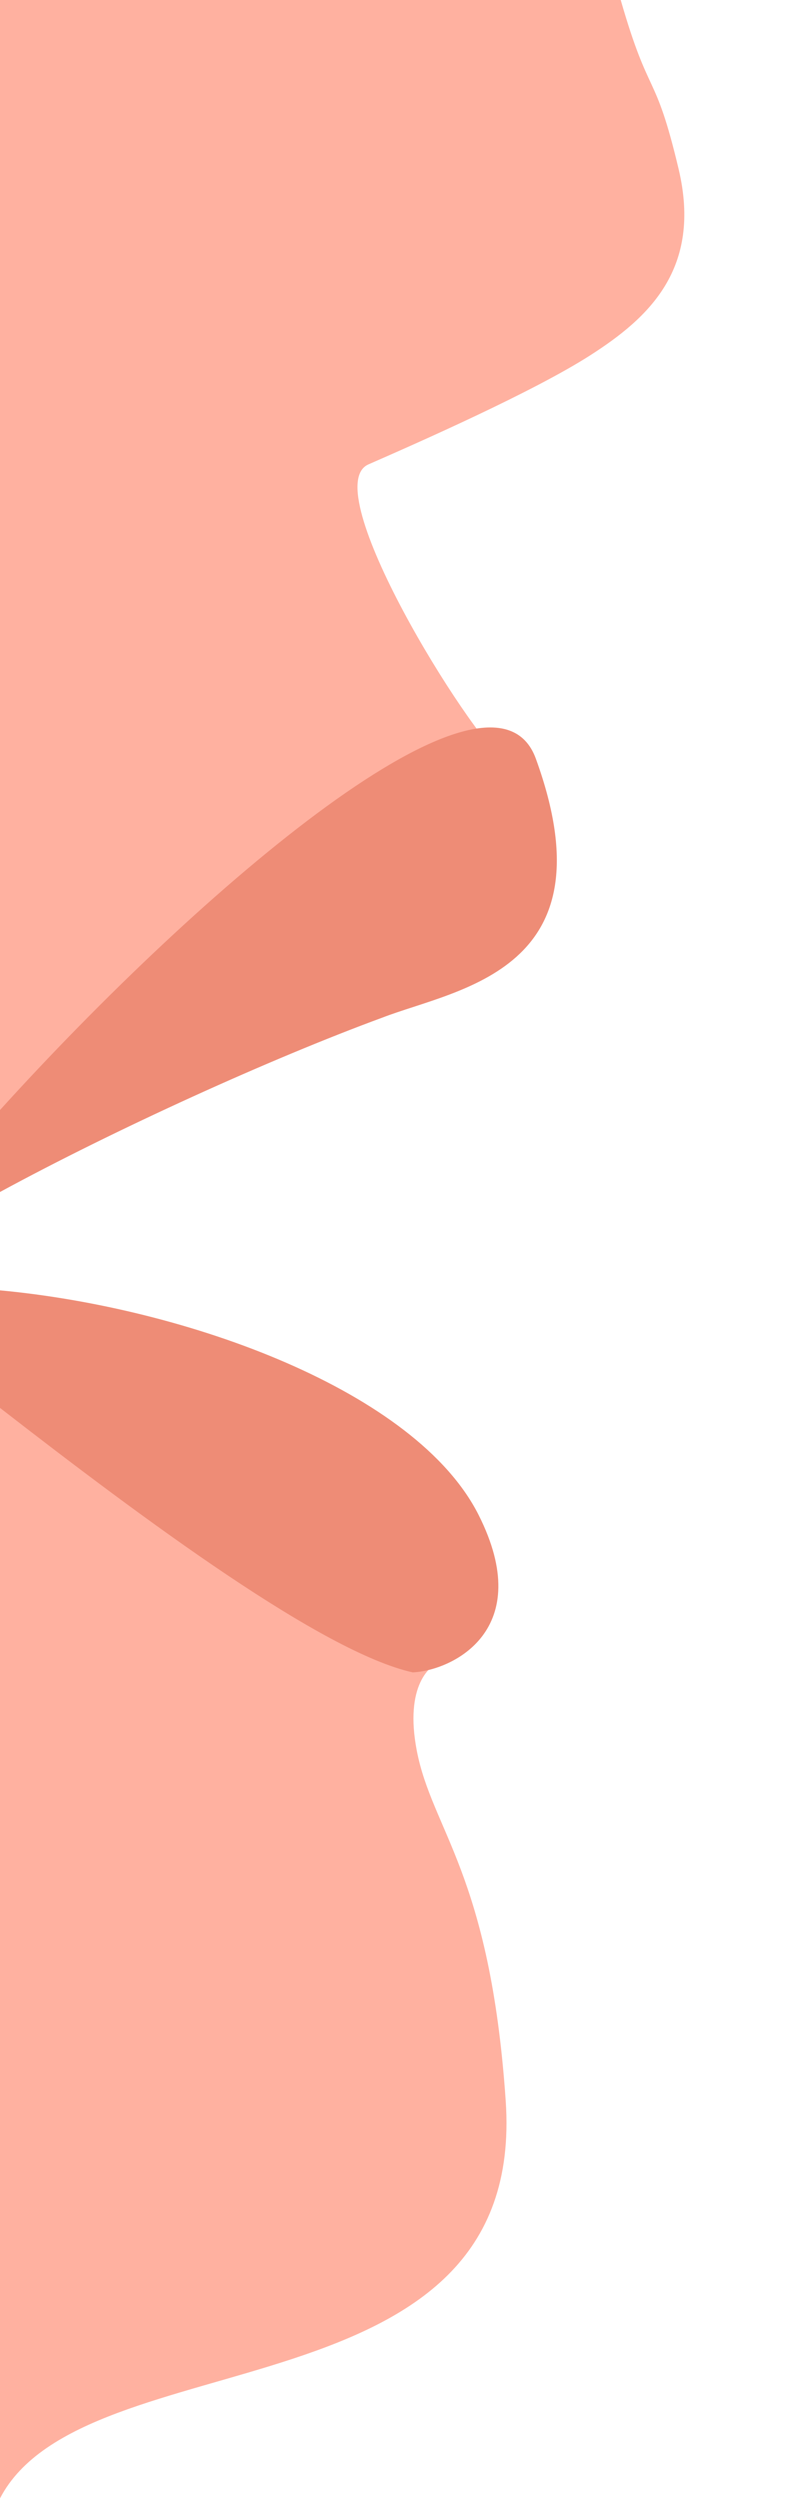 <svg width="231" height="731" viewBox="0 0 231 731" fill="none" xmlns="http://www.w3.org/2000/svg">
<path d="M107.748 135.778C92.282 142.561 136.954 214.382 147.87 222.884L-2.06718e-05 340.802L-1.92088e-05 405.357L129.649 485.511C125.56 486.452 118.275 493.022 121.853 511.776C126.325 535.219 143.314 547.774 147.87 614.233C154.286 707.817 24.6 683.129 -3.45286e-06 730.5L-1.78037e-05 494L-1.92088e-05 405.357L-2.06718e-05 340.802L-2.53579e-05 -4.39864e-05L9 -2.49898e-05L181.5 -2.62903e-05C190 29.5 191.441 20.021 198.415 49.346C205.388 78.671 189.517 93.009 172.706 103.814C155.895 114.619 122.109 129.479 107.748 135.778Z" fill="#FFB1A0"/>
<path d="M111.783 297.549C133.908 288.995 179.26 283.932 156.686 221.837C143.905 186.681 58.663 259.829 1.30095e-06 324.562L1.44677e-06 348.531C33.545 330.294 79.161 309.544 111.783 297.549Z" fill="#EE8C76"/>
<path d="M120.687 488.989C132.298 488.449 156.898 476.574 139.942 442.946C121.678 406.727 54.833 382.407 2.00928e-06 377.286L1.04547e-06 411.656C42.614 444.75 94.42 483.154 120.687 488.989Z" fill="#EE8C76"/>
</svg>
